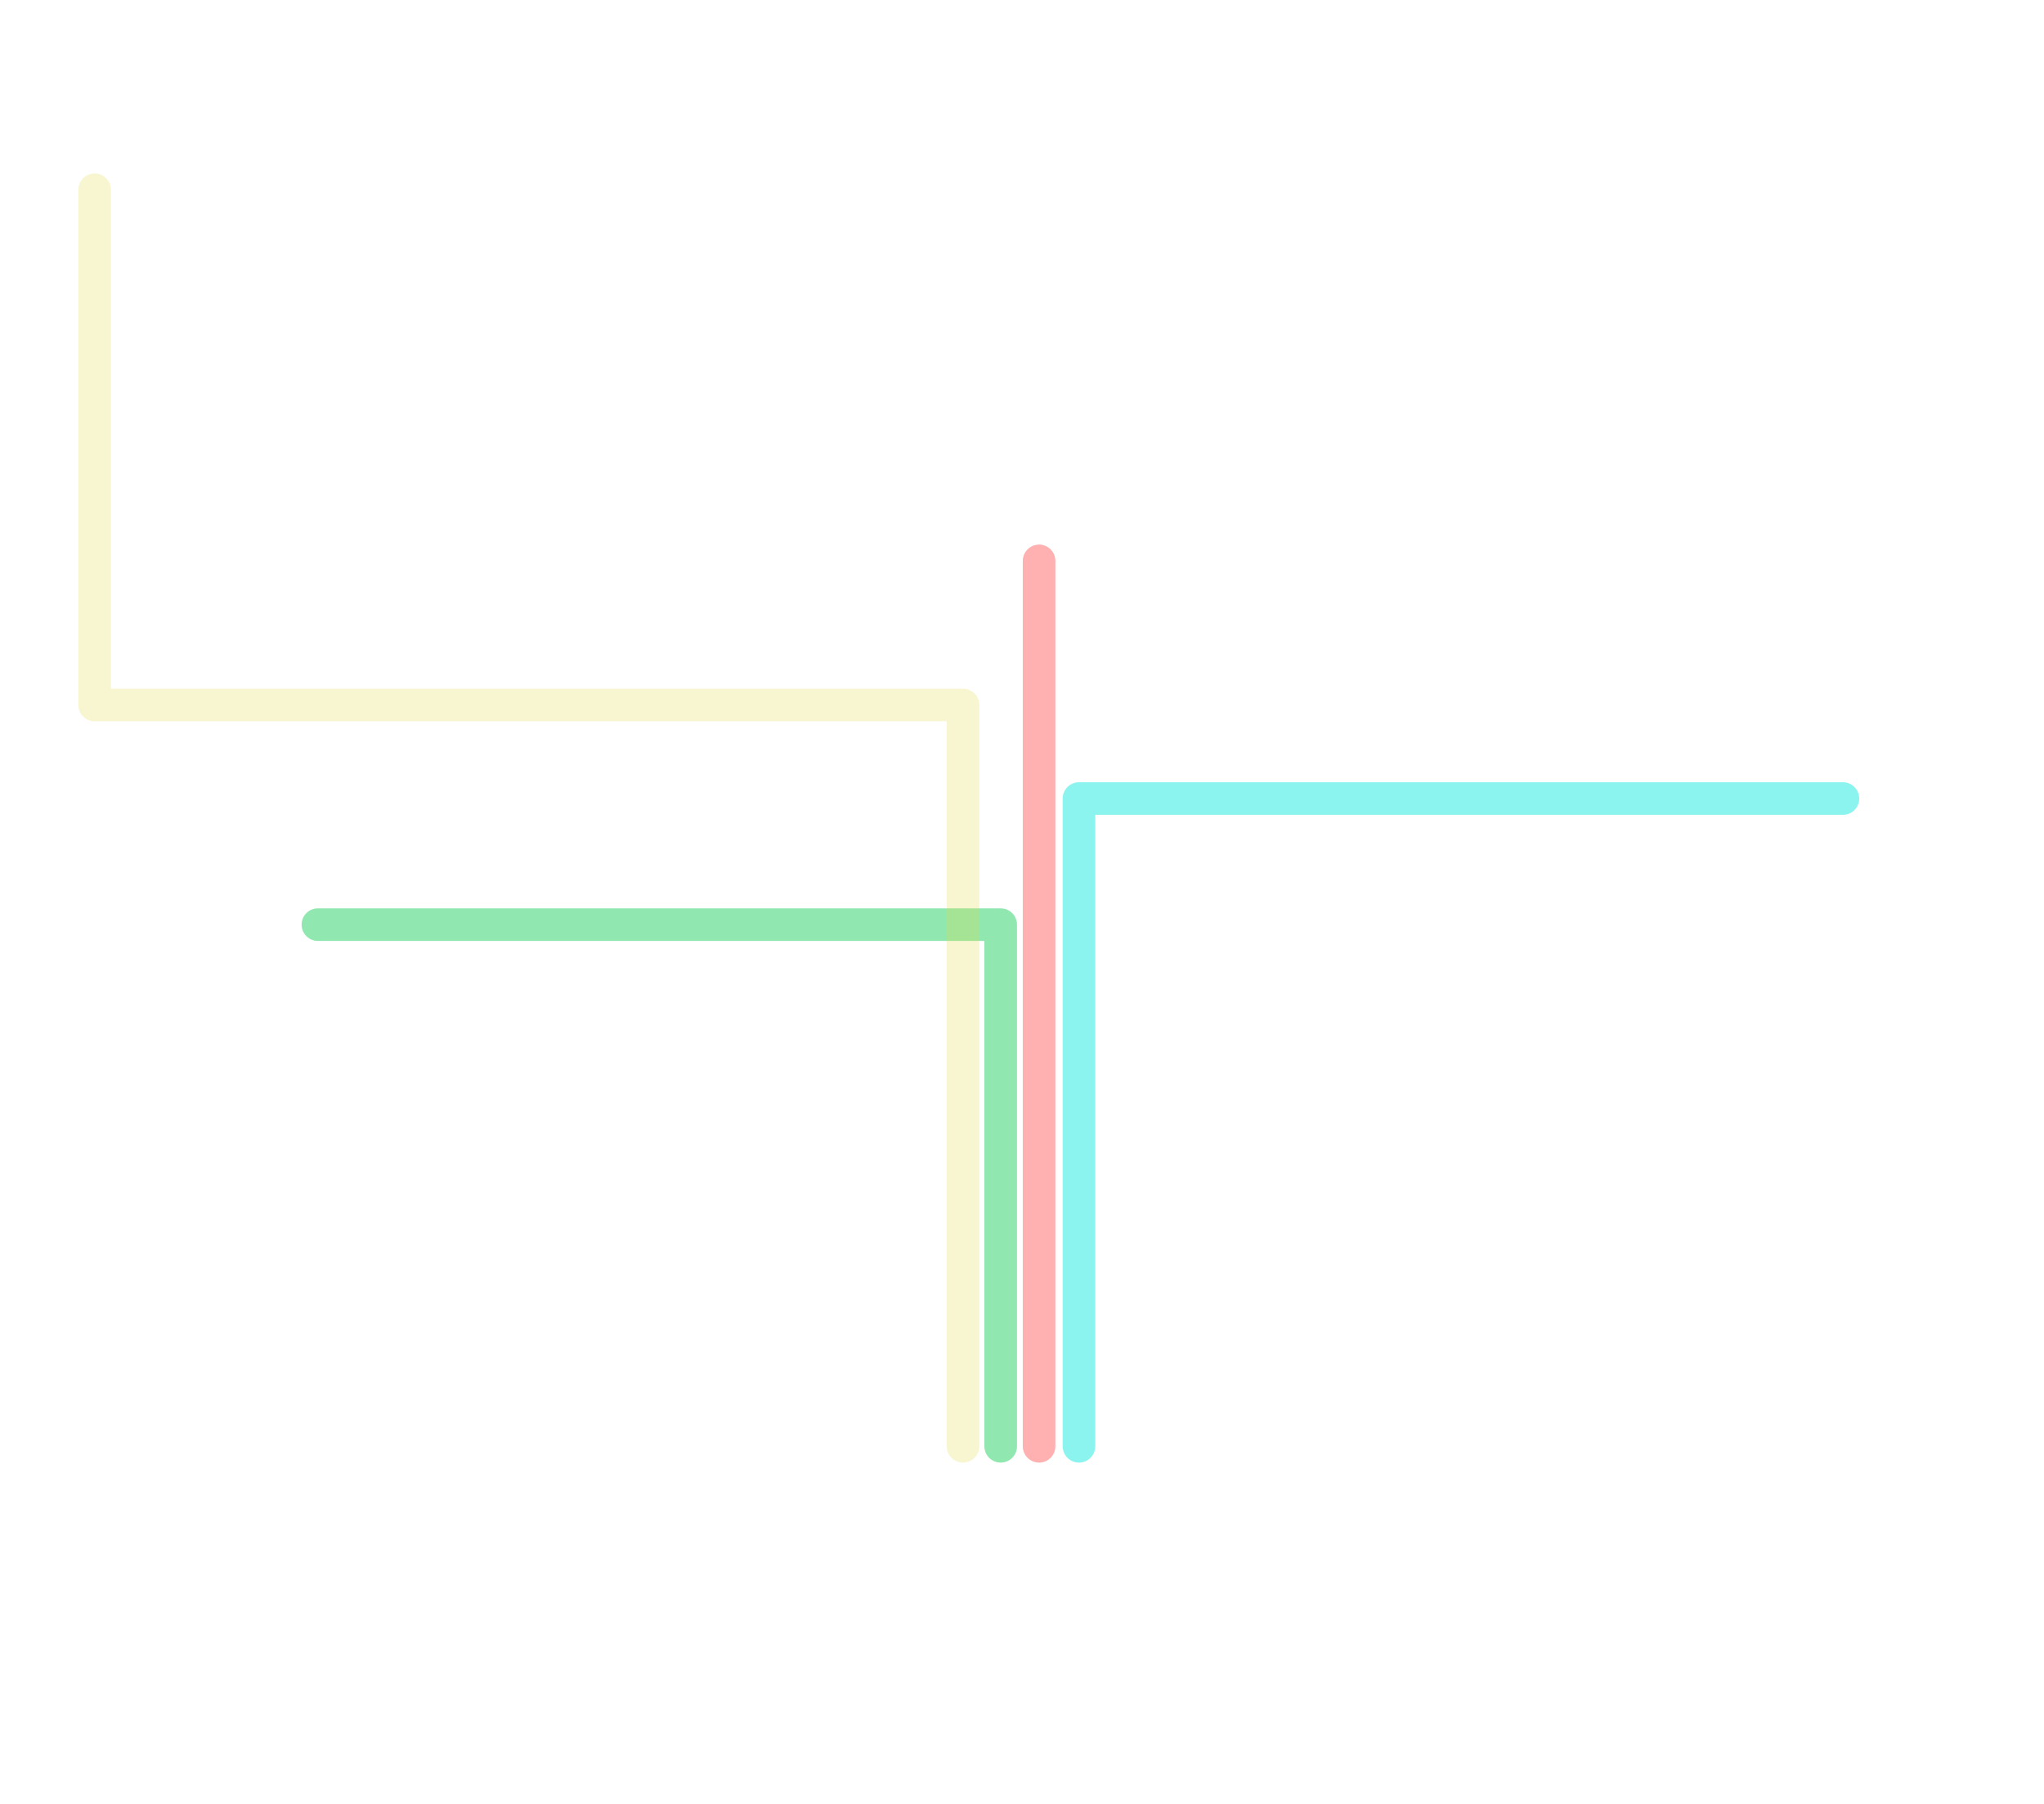 <svg xmlns="http://www.w3.org/2000/svg" viewBox="0 0 940 830">
  <g fill="none" data-name="Layer 8">
    <path d="M0 0h940v830H0z" />
    <g stroke-linecap="round" stroke-linejoin="round" stroke-width="15">
      <path opacity=".5" stroke="#23d160" d="M146.2 425.33h314v239.96" />
      <path stroke="#fe6462" opacity=".5" d="M477.86 258v407.29" />
      <path stroke="#18eadf" opacity=".5" d="M847.53 367.33H496.2v297.96" />
      <path stroke="#e7dc48" opacity=".25" d="M442.86 665.29v-341H43.53v-237" />
    </g>
  </g>
</svg>
